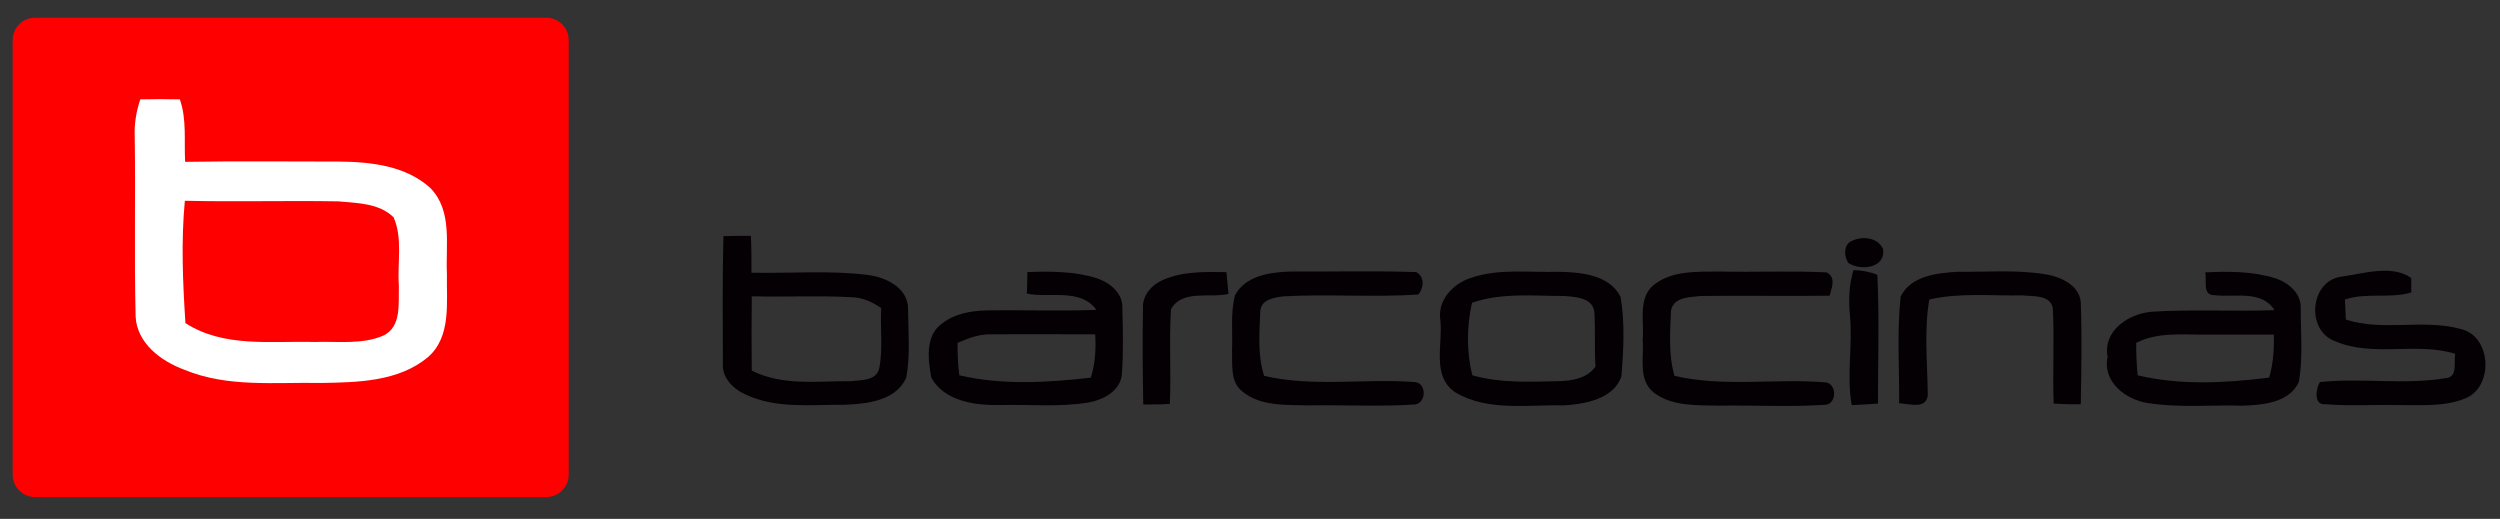 <?xml version="1.0" encoding="utf-8"?>
<!-- Generator: Adobe Illustrator 19.2.1, SVG Export Plug-In . SVG Version: 6.00 Build 0)  -->
<svg version="1.1" id="Capa_1" xmlns="http://www.w3.org/2000/svg" xmlns:xlink="http://www.w3.org/1999/xlink" x="0px" y="0px"
	 viewBox="0 0 848 176" style="enable-background:new 0 0 848 176;" xml:space="preserve">
<rect x="0" y="0" width="848" height="176" fill="#333333" stroke="none"/>
<style type="text/css">
	.st0{fill:#FF0000;}
	.st1{fill:#FFFFFF;}
	.st2{fill:#040004;}
</style>
<g>
	<path class="st0" d="M185.3,168.6H11.9c-4.2,0-7.6-3.4-7.6-7.6V13.6C4.3,9.4,7.7,6,11.9,6h173.4c4.2,0,7.6,3.4,7.6,7.6V161
		C192.9,165.2,189.5,168.6,185.3,168.6z"/>
	<path class="st1" d="M45.7,46.4c-0.2-4.3,0.5-8.6,1.9-12.7c4.5-0.1,8.9-0.1,13.4,0c2.4,6.8,1.4,14.1,1.8,21.2
		c17.4-0.3,34.8-0.1,52.2-0.1c10.8,0.1,22.7,1.4,31,9c7.6,7.8,5.1,19.4,5.6,29.2c-0.2,9.5,1.6,21.2-6.5,28.2
		c-10,8.3-23.9,8.5-36.3,8.7c-15.5-0.3-31.7,1.6-46.3-4.5c-7.9-2.9-16.1-9-16.5-18.1C45.5,86.9,46,66.7,45.7,46.4z"/>
	<path class="st0" d="M62.7,68.1c17.4,0.4,34.8-0.1,52.1,0.2c6.4,0.6,13.8,0.6,18.7,5.4c3.2,7.2,1.2,15.6,1.8,23.3
		c-0.2,5.7,1,13.8-5.2,16.8c-7.3,3.2-15.6,1.9-23.4,2.2c-14.7-0.4-30.8,2-43.8-6.4C62,95.7,61.4,81.8,62.7,68.1z"/>
	<path class="st2" d="M628.2,81.7c3.5-1.7,8.7-1.2,10.5,2.7c1.1,6.5-7.5,7.6-11.7,4.8C625.4,87.1,625.3,82.8,628.2,81.7z"/>
	<path class="st2" d="M394.6,94.9c6.7-2.9,14.2-2.7,21.4-2.6c0.2,1.9,0.5,5.6,0.7,7.4c-6.4,1.5-15.8-1.6-19.5,5.2
		c-0.7,10.7,0.1,21.4-0.4,32.1c-3,0.2-6,0.2-9,0.2c-0.2-10.8-0.3-21.7-0.1-32.5C387.4,100.2,390.7,96.5,394.6,94.9z"/>
	<path class="st2" d="M418.9,100.2c3.5-6.8,12.2-7.9,19-8.1c14.2,0.1,28.3-0.3,42.5,0.2c2.9,1.6,2.6,5.3,0.7,7.6
		c-15.1,1-30.3-0.2-45.5,0.6c-3.1,0.4-7.7,0.9-8.1,4.9c-0.3,7.4-1,15,1.3,22.1c16.8,3.9,34.2,0.8,51.2,2.1c3.9,0.4,3.9,7.1-0.1,7.6
		c-12,0.8-24.1,0.1-36.1,0.3c-7.6-0.2-16.3,0.4-22.5-4.8c-4.1-3.3-3.2-9.1-3.4-13.7C418.2,112.8,417.3,106.3,418.9,100.2z"/>
	<path class="st2" d="M560.9,96.7c6.2-5,14.7-4.5,22.2-4.6c12.2,0.3,24.4-0.3,36.5,0.3c3.3,1.7,1.7,5.2,1,7.9
		c-14.5,0.2-29.1-0.1-43.6,0.1c-3.7,0.4-9.4,0.3-10.2,5c-0.3,7.4-0.9,15,1.2,22.1c16.8,3.9,34.2,0.8,51.2,2.2c3.8,0.3,4,7.2,0,7.6
		c-12.1,0.8-24.2,0.1-36.3,0.3c-7.4-0.2-15.7,0.3-21.9-4.4c-5.5-4.3-3.3-12.1-3.8-18C557.8,109,555.5,101.2,560.9,96.7z"/>
	<path class="st2" d="M627.5,106.9c-0.5-5.1-0.3-10.4,1.2-15.3c2.8,0.1,5.5,0.6,8.1,1.6c0.7,14.6,0.2,29.2,0.2,43.7
		c-3,0.2-5.9,0.4-8.9,0.5C626.3,127.3,628.5,117,627.5,106.9z"/>
	<path class="st2" d="M644.7,100.6c3.4-7,12.3-8,19.2-8.4c10.1,0.1,20.3-0.8,30.3,0.9c5,0.9,11.3,3.8,11.6,9.6
		c0.4,11.4,0.2,22.9,0,34.4c-3.1,0.1-6.1,0-9.2-0.2c-0.4-10.8,0.3-21.7-0.3-32.5c-1-4.5-6.7-3.8-10.2-4.2c-10.6,0.2-21.3-1-31.7,1.4
		c-1.8,10.8-0.6,21.7-0.5,32.5c-0.6,4.9-6.4,2.8-9.7,2.7C644.3,124.8,643.4,112.7,644.7,100.6z"/>
	<path class="st2" d="M793.8,93.9c7.6-1,17.5-4.3,24.1,0.4c0,1.2,0,3.7,0,4.9c-7.3,2.2-15.2-0.1-22.5,2.4c0.1,2.3,0.2,4.5,0.3,6.8
		c12.6,4.1,26.3-0.3,39,3.2c10.7,2.5,11.2,20.2,1.1,23.7c-7.2,2.8-15,2-22.5,2.1c-8.2-0.2-16.4,0.4-24.5-0.3
		c-4.2,0.4-3.2-5.3-1.9-7.5c14.1-1.5,28.5,1,42.5-1.3c4.4-0.2,2.9-5.4,3.4-8.3c-13.3-4.1-27.9,1.3-40.8-4.3
		C782.3,112.2,783.4,95.7,793.8,93.9z"/>
	<path class="st2" d="M308,104.7c0-7-7.4-10.6-13.4-11.4c-13.1-1.7-26.5-0.5-39.7-0.8c0-4.2,0-8.3-0.2-12.5c-3.1,0-6.2,0-9.3,0.1
		c-0.4,14.4-0.2,28.7-0.2,43.1c-0.4,5.1,3.8,9,8.1,10.8c10.3,4.7,22,3.2,33.1,3.3c7.6-0.3,17.5-1.3,21-9.2
		C308.8,120.5,308.1,112.6,308,104.7z M298.2,125.1c-1.1,4.2-6.4,3.8-9.7,4.2c-11.2-0.1-23.1,1.7-33.5-3.6c-0.1-8.4-0.1-16.8,0-25.2
		c11.2,0.3,22.4-0.3,33.6,0.3c3.8,0,7.2,1.6,10.3,3.7C298.5,111.4,299.6,118.4,298.2,125.1z"/>
	<path class="st2" d="M549.7,100.7c-3.8-7.6-13.7-8.4-21.2-8.5c-9.8,0.3-19.9-1.2-29.4,2c-6.3,2-11.7,7.7-10.5,14.7
		c0.8,8.1-3.1,19.2,5.4,24.4c11,6.3,24.3,3.9,36.4,4.2c7.1-0.4,17-2.1,19.6-9.9C550.7,118.7,551.2,109.5,549.7,100.7z M528.5,129.3
		c-9.7,0.2-19.6,0.7-29.1-2c-2-8.1-1.9-16.6-0.1-24.6c10.1-3.5,20.8-2.3,31.2-2.3c3.8,0.3,9.7,0.5,10.3,5.4c0.4,6.2,0,12.4,0.4,18.5
		C538.4,128.4,533.2,129.2,528.5,129.3z"/>
	<path class="st2" d="M380.7,104.6c0.3-5.1-4.2-8.7-8.6-10.2c-7.6-2.4-15.7-2.4-23.6-2.1c0,1.8-0.1,5.5-0.2,7.3
		c7.8,1.6,18.1-2,23.6,5.5c-12.4,0.5-24.8,0-37.2,0.2c-5.3,0.1-10.9,1.1-15.1,4.4c-5.9,4.1-4.8,12.4-3.7,18.4c4.4,8,14.8,9.4,23,9.3
		c10.2-0.3,20.4,0.8,30.5-0.9c4.8-0.9,10.4-3.8,11.1-9.2C381.1,119.8,380.9,112.2,380.7,104.6z M370,128.1
		c-14.7,1.7-30.1,2.6-44.6-0.8c-0.5-3.7-0.6-7.3-0.6-11c3.7-1.6,7.6-3.1,11.8-2.9c11.6-0.1,23.3,0,34.9,0
		C371.8,118.4,371.5,123.4,370,128.1z"/>
	<path class="st2" d="M780.4,104.5c0.2-5.1-4.3-8.7-8.6-10.1c-7.7-2.4-15.9-2.4-23.8-2c0.7,2.4-1.1,7.8,3,7.7
		c6.9,0.9,16.1-1.9,20.5,5.1c-13.7,0.5-27.4-0.3-41,0.5c-8,0.4-17.3,6.2-15.6,15.4c-1.8,8.4,6.1,14.4,13.5,15.6
		c10.7,1.7,21.5,0.6,32.3,0.9c6.8-0.2,15.9-1,19.1-8.1C781.2,121.2,780.4,112.8,780.4,104.5z M769.7,128.1
		c-14.7,1.8-30.1,2.7-44.6-0.8c-0.4-3.7-0.5-7.3-0.5-11c7.4-3.8,15.9-2.7,24-2.8c7.5,0,15.1,0,22.7,0
		C771.4,118.4,771.1,123.3,769.7,128.1z"/>
</g>
</svg>
